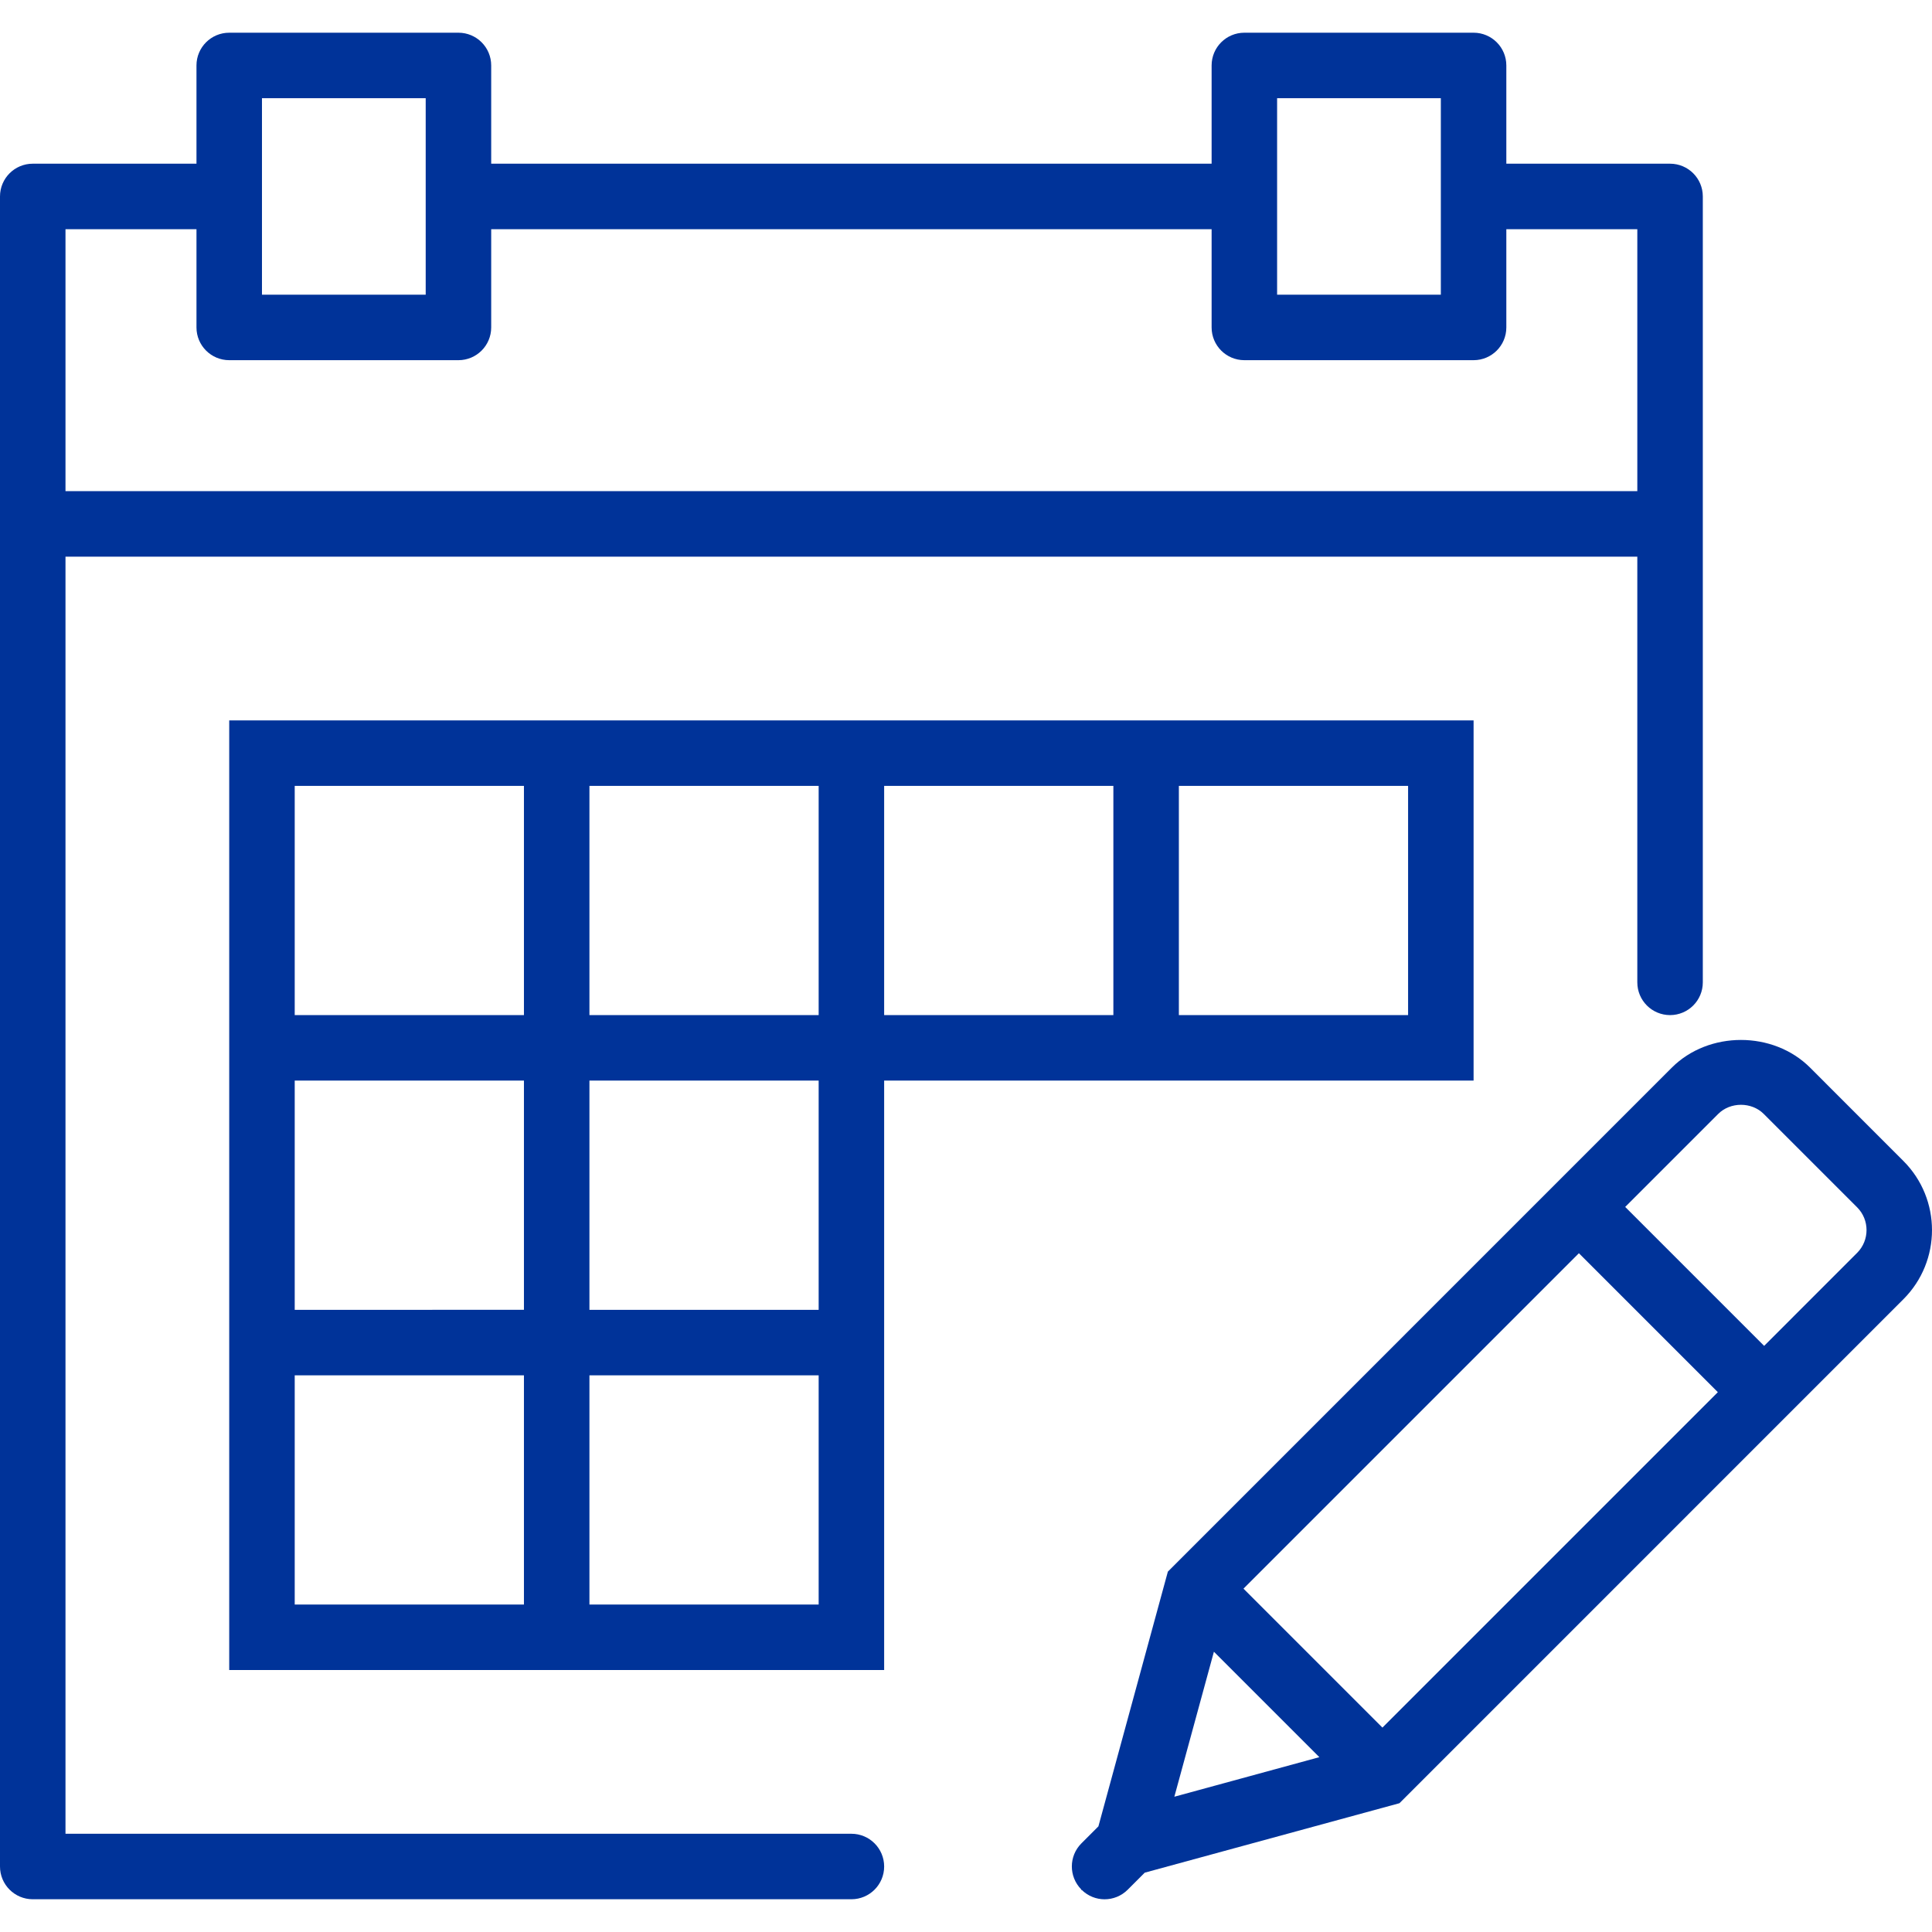 <?xml version="1.0" encoding="iso-8859-1"?>
<!-- Generator: Adobe Illustrator 18.0.0, SVG Export Plug-In . SVG Version: 6.00 Build 0)  -->
<!DOCTYPE svg PUBLIC "-//W3C//DTD SVG 1.1//EN" "http://www.w3.org/Graphics/SVG/1.1/DTD/svg11.dtd">
<svg version="1.1" id="Capa_1" xmlns="http://www.w3.org/2000/svg" xmlns:xlink="http://www.w3.org/1999/xlink" x="0px" y="0px"
	 viewBox="0 0 58.999 58.999" style="enable-background:new 0 0 58.999 58.999;" xml:space="preserve">
<g>
	<path fill="#003399" d="M58.125,35.453l-2.849-2.85c-1.128-1.127-3.094-1.127-4.222,0L35.664,47.994l-2.121,7.779l-0.519,0.519
		c-0.388,0.388-0.389,1.014-0.006,1.405l-0.005,0.02l0.019-0.005c0.194,0.191,0.446,0.288,0.699,0.288
		c0.256,0,0.512-0.098,0.707-0.293l0.52-0.52l7.778-2.121l15.39-15.391C59.29,38.511,59.29,36.617,58.125,35.453z M37.973,48.514
		l10.243-10.243l4.243,4.243L42.216,52.757L37.973,48.514z M37.07,50.44l3.22,3.22l-4.428,1.208L37.07,50.44z M56.711,38.261
		L53.873,41.1l-4.243-4.243l2.839-2.839c0.372-0.373,1.021-0.373,1.393,0l2.85,2.85C57.096,37.251,57.096,37.877,56.711,38.261z"/>
	<path fill="#003399" d="M36,32.999h9v-11h-9h-2h-7h-2h-7h-2H7v9v2v7v2v9h9h2h9v-9v-2v-7h7H36z M36,23.999h7v7h-7V23.999z M18,23.999h7v7h-7V23.999
		z M9,23.999h7v7H9V23.999z M9,32.999h7v7H9V32.999z M16,48.999H9v-7h7V48.999z M25,48.999h-7v-7h7V48.999z M25,39.999h-7v-7h7
		V39.999z M27,30.999v-7h7v7H27z"/>
	<path fill="#003399" d="M26,55.999H2v-39h48v13c0,0.553,0.448,1,1,1s1-0.447,1-1v-14v-10c0-0.553-0.448-1-1-1h-5v-3c0-0.553-0.448-1-1-1h-7
		c-0.552,0-1,0.447-1,1v3H15v-3c0-0.553-0.448-1-1-1H7c-0.552,0-1,0.447-1,1v3H1c-0.552,0-1,0.447-1,1v10v41c0,0.553,0.448,1,1,1h25
		c0.552,0,1-0.447,1-1S26.552,55.999,26,55.999z M39,2.999h5v3v3h-5v-3V2.999z M8,2.999h5v3v3H8v-3V2.999z M2,6.999h4v3
		c0,0.553,0.448,1,1,1h7c0.552,0,1-0.447,1-1v-3h22v3c0,0.553,0.448,1,1,1h7c0.552,0,1-0.447,1-1v-3h4v8H2V6.999z"/>
</g>
<g>
</g>
<g>
</g>
<g>
</g>
<g>
</g>
<g>
</g>
<g>
</g>
<g>
</g>
<g>
</g>
<g>
</g>
<g>
</g>
<g>
</g>
<g>
</g>
<g>
</g>
<g>
</g>
<g>
</g>
</svg>
